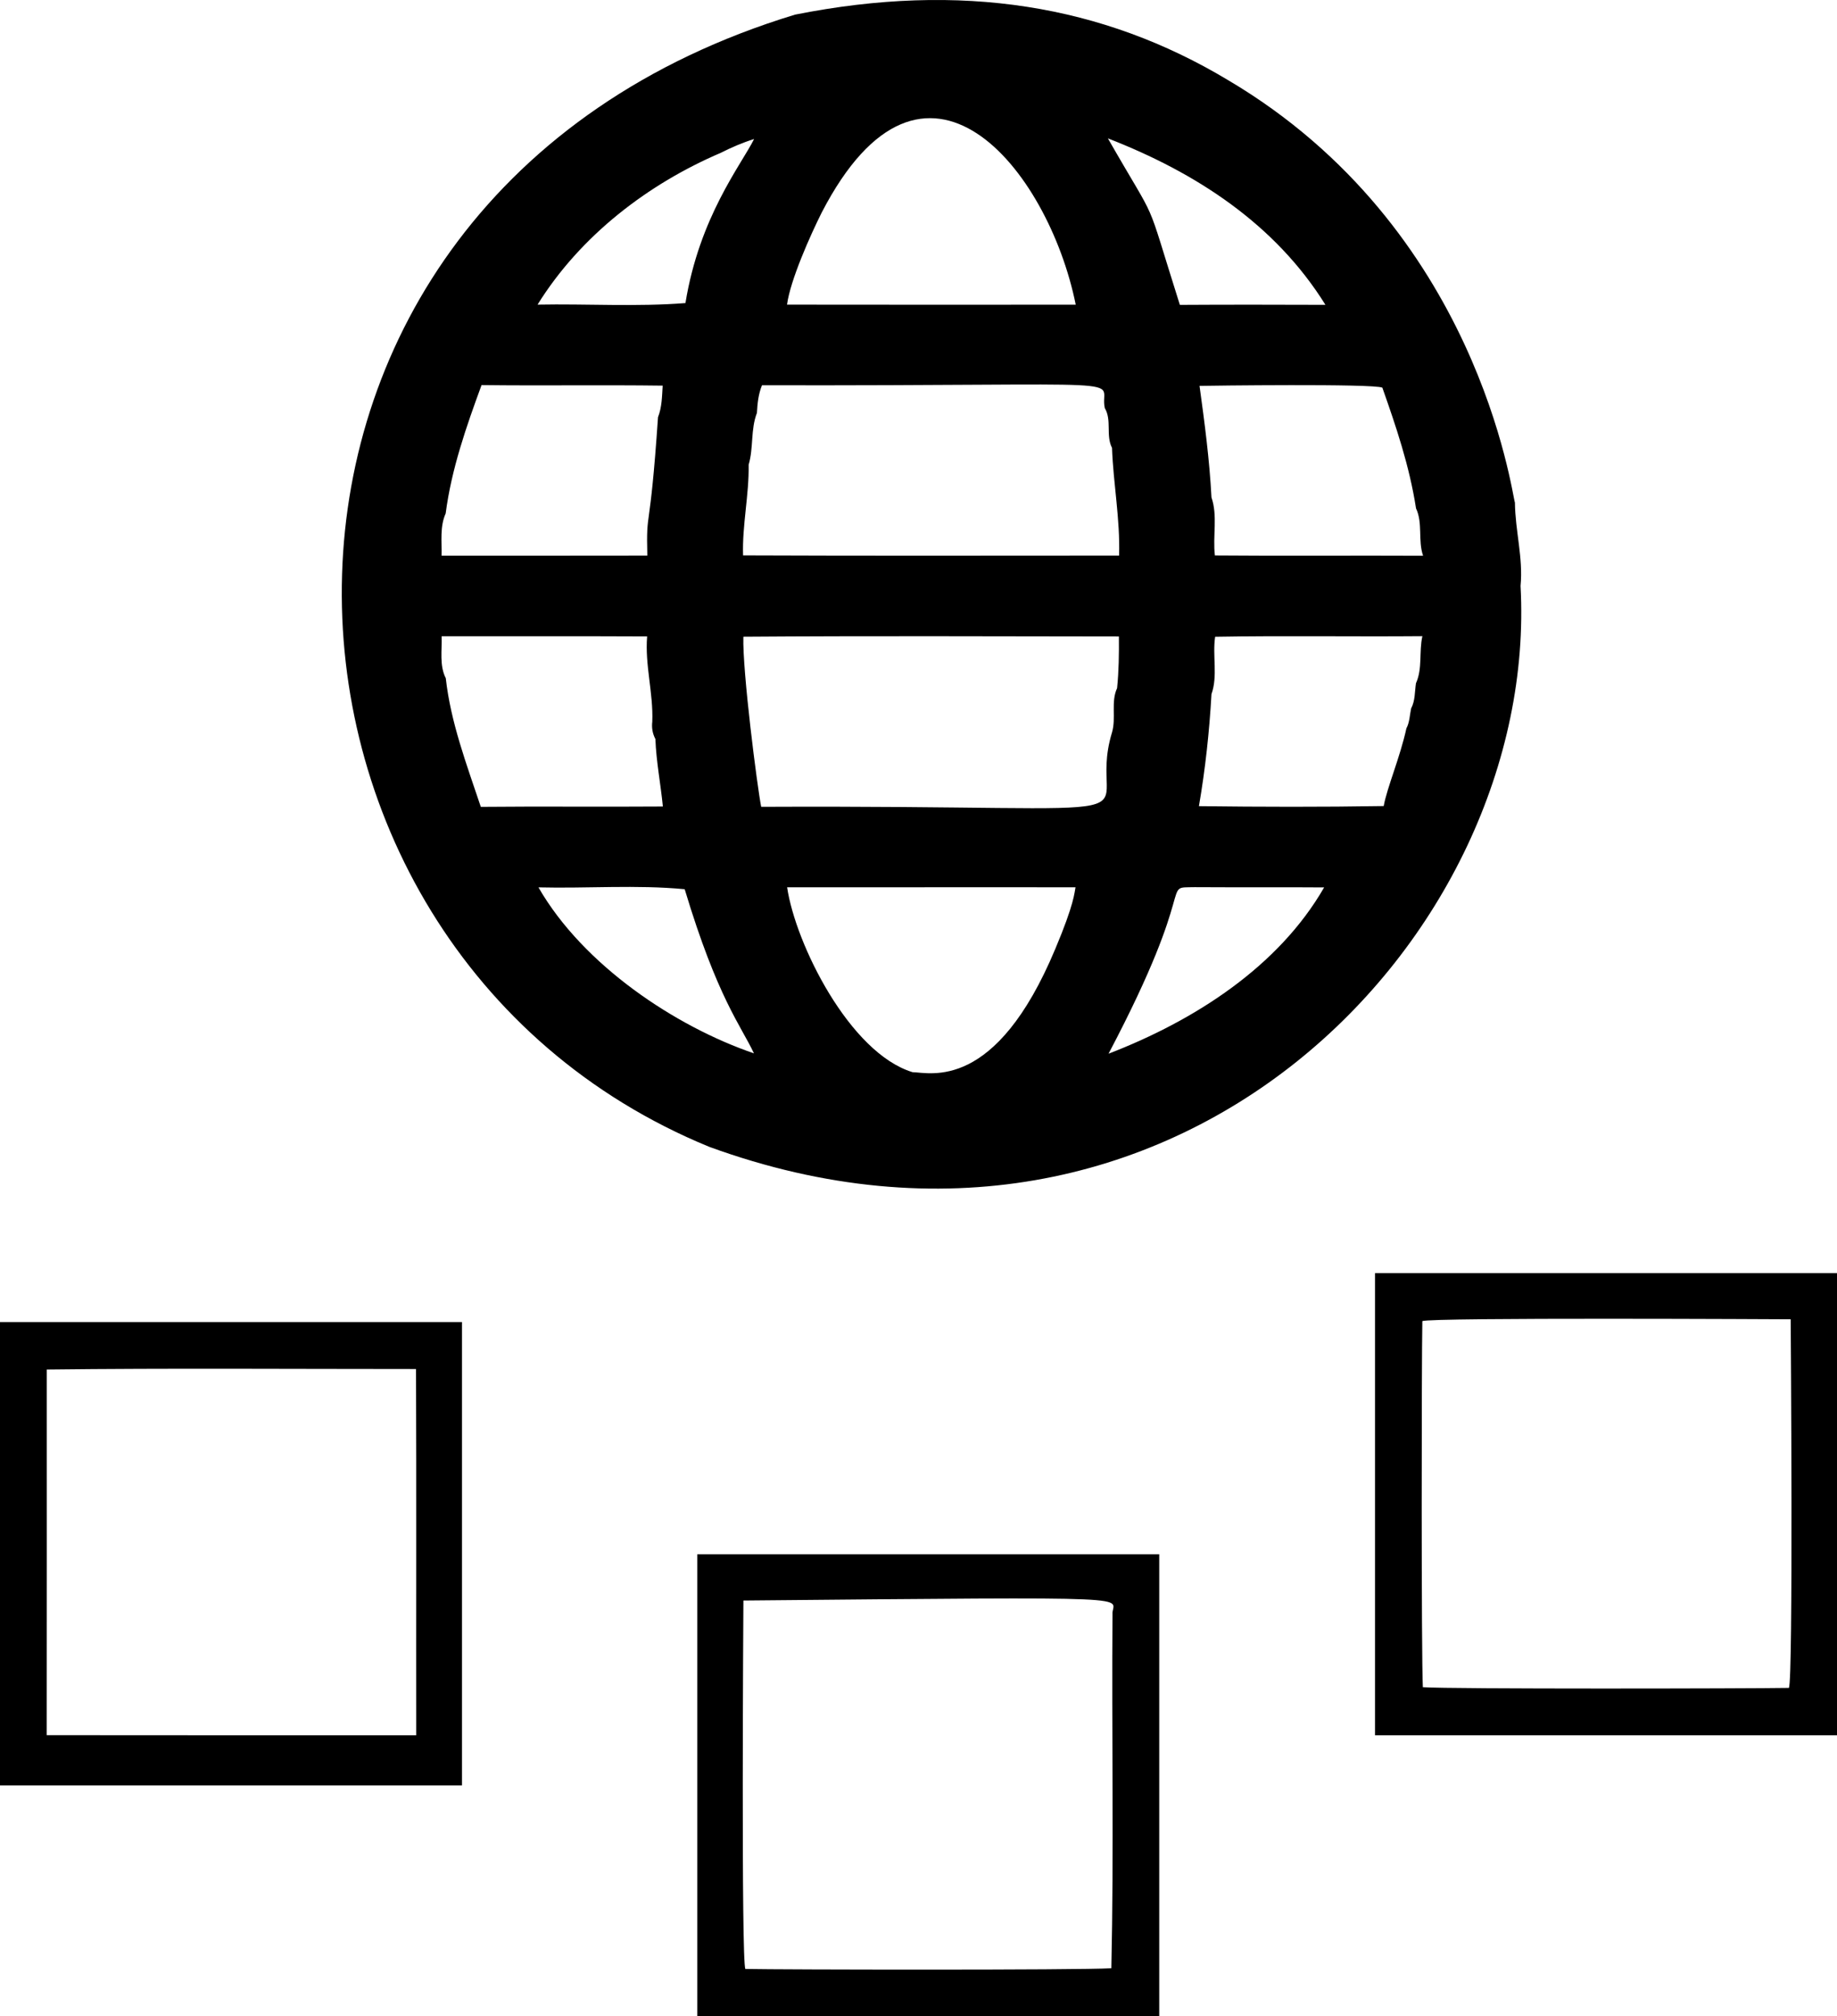 <svg xmlns:xlink="http://www.w3.org/1999/xlink" width="162.568" xmlns="http://www.w3.org/2000/svg" height="178.399" id="screenshot-41495819-36b3-80b5-8001-a3e71b0e2ff1" viewBox="0 0 162.568 178.399" style="-webkit-print-color-adjust: exact;" fill="none" version="1.1"><g id="shape-41495819-36b3-80b5-8001-a3e71b0e2ff1" rx="0" ry="0" style="fill: rgb(0, 0, 0);"><g id="shape-41495819-36b3-80b5-8001-a3e71b14df9f"><g id="fills-41495819-36b3-80b5-8001-a3e71b14df9f"><path rx="0" ry="0" d="M70.355,1.296C85.064,-1.632,97.608,0.444,108.668,7.083C130.842,20.182,133.789,43.735,134.066,44.467C134.088,46.941,134.803,49.348,134.563,51.839C136.261,82.955,103.91,116.473,62.774,101.472C19.4,83.681,16.949,17.55,70.355,1.296ZM72.713,18.816C71.705,20.832,69.943,24.775,69.649,26.952C78.162,26.965,86.68,26.961,95.198,26.956C92.773,14.946,81.783,1.273,72.713,18.816ZM63.795,13.518C57.388,16.257,51.382,20.82,47.572,26.952C51.924,26.868,56.334,27.156,60.66,26.814C61.901,19.177,65.588,14.595,66.735,12.301C65.709,12.621,64.733,13.043,63.795,13.518ZM98.044,12.243C102.724,20.422,101.15,16.659,104.413,26.974C108.703,26.947,112.997,26.956,117.296,26.97C112.848,19.827,105.852,15.275,98.044,12.243ZM42.616,34.071C41.261,37.757,39.947,41.523,39.441,45.427C38.913,46.599,39.108,47.918,39.077,49.166C45.143,49.162,51.214,49.17,57.285,49.157C57.178,44.746,57.496,47.745,58.231,36.913C58.582,36.025,58.586,35.061,58.644,34.12C53.297,34.048,47.954,34.137,42.616,34.071ZM67.433,34.088C67.113,34.87,67.029,35.705,66.985,36.535C66.417,37.996,66.696,39.621,66.252,41.118C66.296,43.809,65.675,46.447,65.759,49.138C76.848,49.187,87.942,49.156,99.035,49.156C99.137,45.954,98.524,42.81,98.409,39.626C97.841,38.525,98.409,37.179,97.769,36.104C97.167,33.323,102.196,34.151,67.433,34.088ZM106.154,34.142C106.607,37.424,107.038,40.697,107.211,44.01C107.775,45.644,107.309,47.438,107.513,49.144C113.65,49.197,119.792,49.14,125.939,49.171C125.468,47.808,125.93,46.289,125.313,44.979C124.726,41.189,123.524,37.679,122.333,34.298C121.554,33.932,106.879,34.123,106.154,34.142ZM39.081,56.298C39.13,57.528,38.868,58.86,39.45,60.006C39.885,63.927,41.306,67.667,42.55,71.388C47.919,71.335,53.288,71.397,58.662,71.357C58.466,69.359,58.076,67.4,58,65.388C57.747,64.904,57.658,64.389,57.725,63.847C57.823,61.311,57.063,58.851,57.268,56.311C51.201,56.28,45.139,56.307,39.081,56.298ZM65.785,56.338C65.696,59.379,67.019,69.659,67.362,71.384C106.404,71.208,95.793,73.384,98.414,64.785C98.783,63.51,98.294,62.107,98.858,60.886C99.013,59.367,99.031,57.839,99.018,56.316C87.941,56.302,76.861,56.258,65.785,56.338ZM107.535,56.342C107.286,58.021,107.784,59.806,107.211,61.414C107.024,64.74,106.665,68.044,106.101,71.326C111.546,71.393,117.004,71.406,122.453,71.317C122.74,69.703,123.908,66.993,124.46,64.447C124.749,63.901,124.753,63.27,124.882,62.675C125.246,61.991,125.193,61.196,125.308,60.45C125.899,59.153,125.566,57.661,125.876,56.289C119.761,56.342,113.646,56.236,107.535,56.342ZM47.652,78.512C51.621,85.415,59.8,90.834,66.722,93.198C65.576,90.752,63.495,88.309,60.593,78.676C56.352,78.268,51.947,78.618,47.652,78.512ZM69.658,78.507C70.4,83.518,75.183,93.162,80.756,94.863C82.327,94.899,88.1,96.606,93.386,83.965C95.093,79.915,95.08,78.96,95.18,78.503C86.671,78.507,78.162,78.498,69.658,78.507ZM98.102,93.229C105.725,90.292,113.144,85.529,117.181,78.516C113.357,78.485,109.538,78.52,105.723,78.494C102.596,78.561,106.245,77.786,98.102,93.229ZZ"/></g></g><g id="shape-41495819-36b3-80b5-8001-a3e71b159777"><g id="fills-41495819-36b3-80b5-8001-a3e71b159777"><path rx="0" ry="0" d="M121.684,112.645C135.309,112.645,148.938,112.645,162.568,112.645C162.568,126.274,162.568,139.899,162.568,153.529C148.938,153.529,135.309,153.529,121.684,153.529C121.679,139.9,121.679,126.275,121.684,112.645ZM125.872,116.886C125.8,120.548,125.779,146.543,125.917,149.279C128.335,149.451,154.819,149.401,158.31,149.341C158.703,148.751,158.475,117.174,158.47,116.726C158.024,116.723,126.609,116.553,125.872,116.886ZZ"/></g></g><g id="shape-41495819-36b3-80b5-8001-a3e71b165b87"><g id="fills-41495819-36b3-80b5-8001-a3e71b165b87"><path rx="0" ry="0" d="M0,116.971C13.625,116.971,27.254,116.971,40.884,116.971C40.884,130.636,40.884,144.305,40.884,157.97C27.254,157.97,13.625,157.97,0,157.97C0,144.305,0,130.636,0,116.971ZM4.135,121.172C4.135,131.955,4.144,142.738,4.131,153.52C15.029,153.538,25.932,153.524,36.834,153.529C36.821,142.728,36.856,131.928,36.816,121.127C25.923,121.128,15.024,121.043,4.135,121.172ZZ"/></g></g><g id="shape-41495819-36b3-80b5-8001-a3e71b170995"><g id="fills-41495819-36b3-80b5-8001-a3e71b170995"><path rx="0" ry="0" d="M61.704,137.515C75.329,137.515,88.959,137.515,102.588,137.515C102.588,151.144,102.588,164.769,102.588,178.399C88.959,178.399,75.329,178.399,61.704,178.399C61.699,164.769,61.699,151.144,61.704,137.515ZM65.789,141.61C65.785,142.054,65.584,173.511,65.962,174.207C69.035,174.272,95.391,174.321,98.35,174.145C98.581,163.726,98.372,153.281,98.452,142.849C98.307,141.257,102.594,141.272,65.789,141.61ZZ"/></g></g></g></svg>